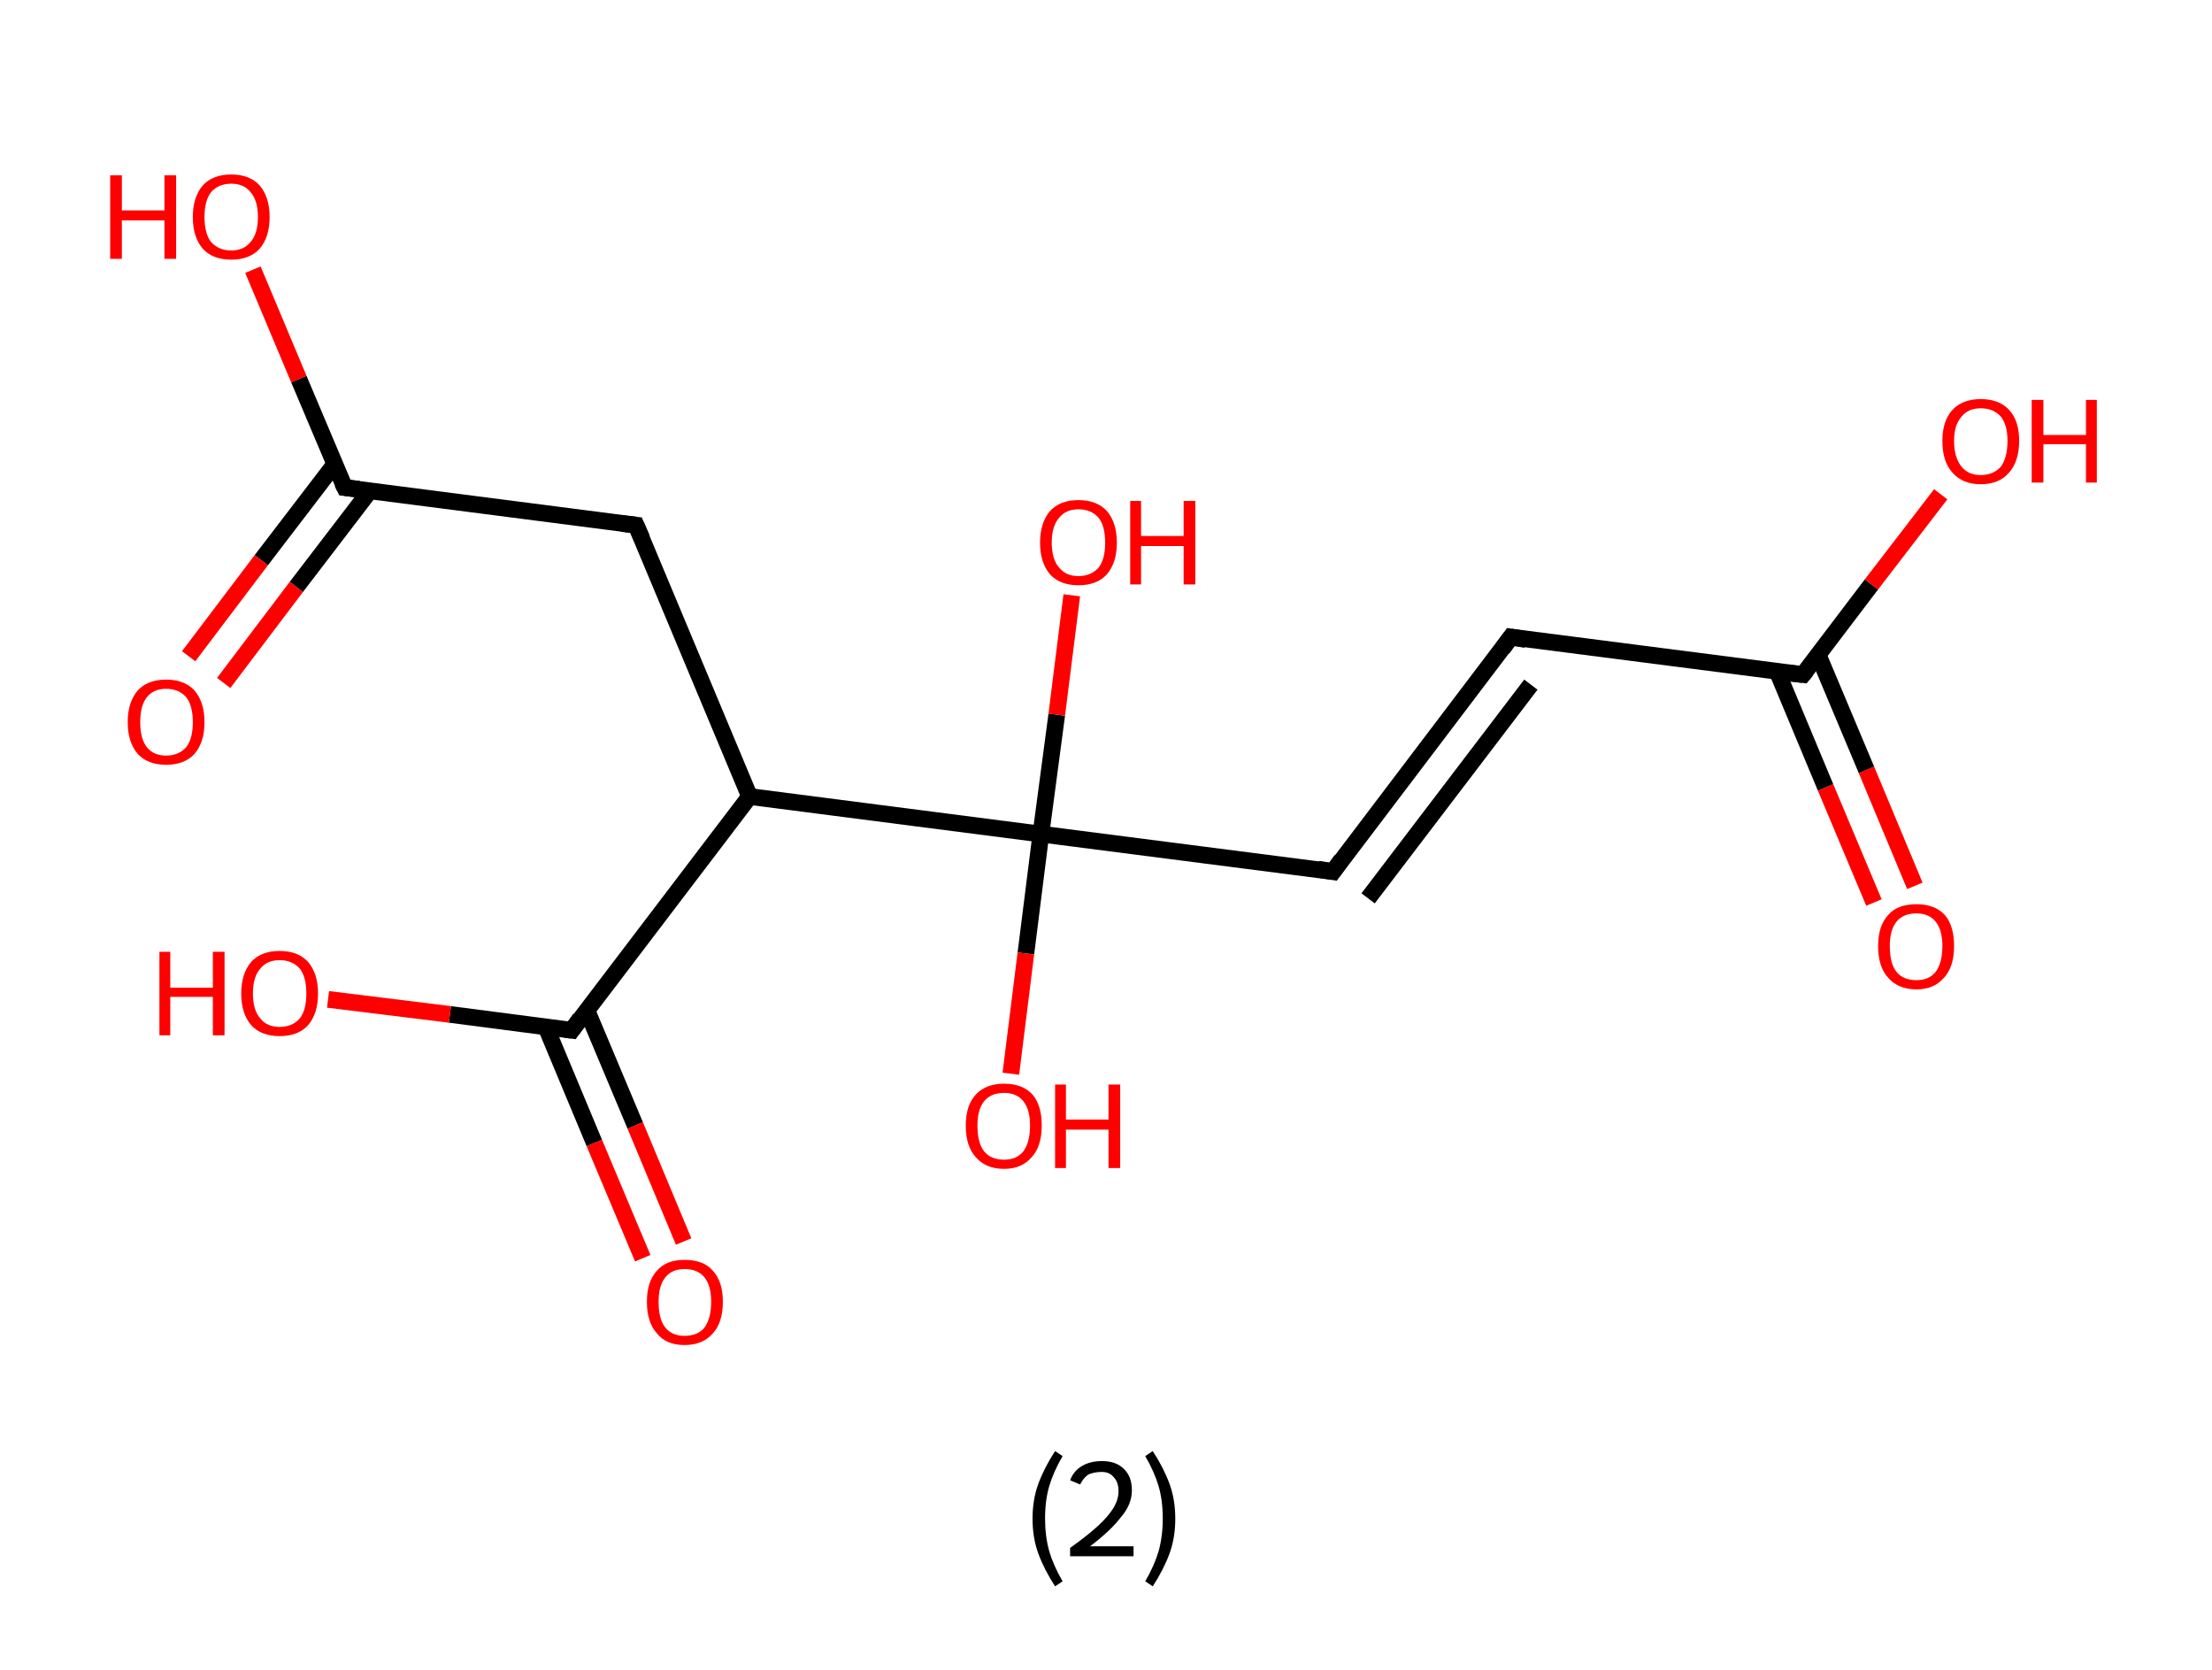 <?xml version='1.0' encoding='ASCII' standalone='yes'?>
<svg xmlns="http://www.w3.org/2000/svg" xmlns:rdkit="http://www.rdkit.org/xml" xmlns:xlink="http://www.w3.org/1999/xlink" version="1.1" baseProfile="full" xml:space="preserve" width="265px" height="200px" viewBox="0 0 265 200">
<!-- END OF HEADER -->
<rect style="opacity:1.0;fill:#FFFFFF;stroke:none" width="265.0" height="200.0" x="0.0" y="0.0"> </rect>
<path class="bond-0 atom-0 atom-1" d="M 224.5,108.1 L 218.7,94.3" style="fill:none;fill-rule:evenodd;stroke:#FF0000;stroke-width:2.0px;stroke-linecap:butt;stroke-linejoin:miter;stroke-opacity:1"/>
<path class="bond-0 atom-0 atom-1" d="M 218.7,94.3 L 212.9,80.4" style="fill:none;fill-rule:evenodd;stroke:#000000;stroke-width:2.0px;stroke-linecap:butt;stroke-linejoin:miter;stroke-opacity:1"/>
<path class="bond-0 atom-0 atom-1" d="M 229.4,106.1 L 223.6,92.2" style="fill:none;fill-rule:evenodd;stroke:#FF0000;stroke-width:2.0px;stroke-linecap:butt;stroke-linejoin:miter;stroke-opacity:1"/>
<path class="bond-0 atom-0 atom-1" d="M 223.6,92.2 L 217.8,78.4" style="fill:none;fill-rule:evenodd;stroke:#000000;stroke-width:2.0px;stroke-linecap:butt;stroke-linejoin:miter;stroke-opacity:1"/>
<path class="bond-1 atom-1 atom-2" d="M 216.0,80.8 L 224.2,70.0" style="fill:none;fill-rule:evenodd;stroke:#000000;stroke-width:2.0px;stroke-linecap:butt;stroke-linejoin:miter;stroke-opacity:1"/>
<path class="bond-1 atom-1 atom-2" d="M 224.2,70.0 L 232.5,59.2" style="fill:none;fill-rule:evenodd;stroke:#FF0000;stroke-width:2.0px;stroke-linecap:butt;stroke-linejoin:miter;stroke-opacity:1"/>
<path class="bond-2 atom-1 atom-3" d="M 216.0,80.8 L 181.0,76.3" style="fill:none;fill-rule:evenodd;stroke:#000000;stroke-width:2.0px;stroke-linecap:butt;stroke-linejoin:miter;stroke-opacity:1"/>
<path class="bond-3 atom-3 atom-4" d="M 181.0,76.3 L 159.7,104.4" style="fill:none;fill-rule:evenodd;stroke:#000000;stroke-width:2.0px;stroke-linecap:butt;stroke-linejoin:miter;stroke-opacity:1"/>
<path class="bond-3 atom-3 atom-4" d="M 183.4,82.0 L 163.9,107.6" style="fill:none;fill-rule:evenodd;stroke:#000000;stroke-width:2.0px;stroke-linecap:butt;stroke-linejoin:miter;stroke-opacity:1"/>
<path class="bond-4 atom-4 atom-5" d="M 159.7,104.4 L 124.7,99.9" style="fill:none;fill-rule:evenodd;stroke:#000000;stroke-width:2.0px;stroke-linecap:butt;stroke-linejoin:miter;stroke-opacity:1"/>
<path class="bond-5 atom-5 atom-6" d="M 124.7,99.9 L 122.9,114.2" style="fill:none;fill-rule:evenodd;stroke:#000000;stroke-width:2.0px;stroke-linecap:butt;stroke-linejoin:miter;stroke-opacity:1"/>
<path class="bond-5 atom-5 atom-6" d="M 122.9,114.2 L 121.1,128.6" style="fill:none;fill-rule:evenodd;stroke:#FF0000;stroke-width:2.0px;stroke-linecap:butt;stroke-linejoin:miter;stroke-opacity:1"/>
<path class="bond-6 atom-5 atom-7" d="M 124.7,99.9 L 126.6,85.6" style="fill:none;fill-rule:evenodd;stroke:#000000;stroke-width:2.0px;stroke-linecap:butt;stroke-linejoin:miter;stroke-opacity:1"/>
<path class="bond-6 atom-5 atom-7" d="M 126.6,85.6 L 128.4,71.3" style="fill:none;fill-rule:evenodd;stroke:#FF0000;stroke-width:2.0px;stroke-linecap:butt;stroke-linejoin:miter;stroke-opacity:1"/>
<path class="bond-7 atom-5 atom-8" d="M 124.7,99.9 L 89.8,95.4" style="fill:none;fill-rule:evenodd;stroke:#000000;stroke-width:2.0px;stroke-linecap:butt;stroke-linejoin:miter;stroke-opacity:1"/>
<path class="bond-8 atom-8 atom-9" d="M 89.8,95.4 L 76.2,62.9" style="fill:none;fill-rule:evenodd;stroke:#000000;stroke-width:2.0px;stroke-linecap:butt;stroke-linejoin:miter;stroke-opacity:1"/>
<path class="bond-9 atom-9 atom-10" d="M 76.2,62.9 L 41.3,58.4" style="fill:none;fill-rule:evenodd;stroke:#000000;stroke-width:2.0px;stroke-linecap:butt;stroke-linejoin:miter;stroke-opacity:1"/>
<path class="bond-10 atom-10 atom-11" d="M 40.1,55.6 L 31.3,67.1" style="fill:none;fill-rule:evenodd;stroke:#000000;stroke-width:2.0px;stroke-linecap:butt;stroke-linejoin:miter;stroke-opacity:1"/>
<path class="bond-10 atom-10 atom-11" d="M 31.3,67.1 L 22.6,78.6" style="fill:none;fill-rule:evenodd;stroke:#FF0000;stroke-width:2.0px;stroke-linecap:butt;stroke-linejoin:miter;stroke-opacity:1"/>
<path class="bond-10 atom-10 atom-11" d="M 44.3,58.8 L 35.5,70.3" style="fill:none;fill-rule:evenodd;stroke:#000000;stroke-width:2.0px;stroke-linecap:butt;stroke-linejoin:miter;stroke-opacity:1"/>
<path class="bond-10 atom-10 atom-11" d="M 35.5,70.3 L 26.8,81.8" style="fill:none;fill-rule:evenodd;stroke:#FF0000;stroke-width:2.0px;stroke-linecap:butt;stroke-linejoin:miter;stroke-opacity:1"/>
<path class="bond-11 atom-10 atom-12" d="M 41.3,58.4 L 35.8,45.4" style="fill:none;fill-rule:evenodd;stroke:#000000;stroke-width:2.0px;stroke-linecap:butt;stroke-linejoin:miter;stroke-opacity:1"/>
<path class="bond-11 atom-10 atom-12" d="M 35.8,45.4 L 30.3,32.3" style="fill:none;fill-rule:evenodd;stroke:#FF0000;stroke-width:2.0px;stroke-linecap:butt;stroke-linejoin:miter;stroke-opacity:1"/>
<path class="bond-12 atom-8 atom-13" d="M 89.8,95.4 L 68.5,123.4" style="fill:none;fill-rule:evenodd;stroke:#000000;stroke-width:2.0px;stroke-linecap:butt;stroke-linejoin:miter;stroke-opacity:1"/>
<path class="bond-13 atom-13 atom-14" d="M 65.4,123.0 L 71.2,136.9" style="fill:none;fill-rule:evenodd;stroke:#000000;stroke-width:2.0px;stroke-linecap:butt;stroke-linejoin:miter;stroke-opacity:1"/>
<path class="bond-13 atom-13 atom-14" d="M 71.2,136.9 L 77.0,150.7" style="fill:none;fill-rule:evenodd;stroke:#FF0000;stroke-width:2.0px;stroke-linecap:butt;stroke-linejoin:miter;stroke-opacity:1"/>
<path class="bond-13 atom-13 atom-14" d="M 70.3,121.0 L 76.1,134.8" style="fill:none;fill-rule:evenodd;stroke:#000000;stroke-width:2.0px;stroke-linecap:butt;stroke-linejoin:miter;stroke-opacity:1"/>
<path class="bond-13 atom-13 atom-14" d="M 76.1,134.8 L 81.9,148.7" style="fill:none;fill-rule:evenodd;stroke:#FF0000;stroke-width:2.0px;stroke-linecap:butt;stroke-linejoin:miter;stroke-opacity:1"/>
<path class="bond-14 atom-13 atom-15" d="M 68.5,123.4 L 53.9,121.5" style="fill:none;fill-rule:evenodd;stroke:#000000;stroke-width:2.0px;stroke-linecap:butt;stroke-linejoin:miter;stroke-opacity:1"/>
<path class="bond-14 atom-13 atom-15" d="M 53.9,121.5 L 39.3,119.7" style="fill:none;fill-rule:evenodd;stroke:#FF0000;stroke-width:2.0px;stroke-linecap:butt;stroke-linejoin:miter;stroke-opacity:1"/>
<path d="M 216.4,80.3 L 216.0,80.8 L 214.2,80.6" style="fill:none;stroke:#000000;stroke-width:2.0px;stroke-linecap:butt;stroke-linejoin:miter;stroke-opacity:1;"/>
<path d="M 182.8,76.6 L 181.0,76.3 L 180.0,77.7" style="fill:none;stroke:#000000;stroke-width:2.0px;stroke-linecap:butt;stroke-linejoin:miter;stroke-opacity:1;"/>
<path d="M 160.7,103.0 L 159.7,104.4 L 157.9,104.1" style="fill:none;stroke:#000000;stroke-width:2.0px;stroke-linecap:butt;stroke-linejoin:miter;stroke-opacity:1;"/>
<path d="M 76.9,64.5 L 76.2,62.9 L 74.5,62.7" style="fill:none;stroke:#000000;stroke-width:2.0px;stroke-linecap:butt;stroke-linejoin:miter;stroke-opacity:1;"/>
<path d="M 43.0,58.6 L 41.3,58.4 L 41.0,57.8" style="fill:none;stroke:#000000;stroke-width:2.0px;stroke-linecap:butt;stroke-linejoin:miter;stroke-opacity:1;"/>
<path d="M 69.5,122.0 L 68.5,123.4 L 67.7,123.3" style="fill:none;stroke:#000000;stroke-width:2.0px;stroke-linecap:butt;stroke-linejoin:miter;stroke-opacity:1;"/>
<path class="atom-0" d="M 225.0 113.3 Q 225.0 110.9, 226.2 109.6 Q 227.3 108.3, 229.6 108.3 Q 231.8 108.3, 233.0 109.6 Q 234.1 110.9, 234.1 113.3 Q 234.1 115.8, 232.9 117.1 Q 231.7 118.5, 229.6 118.5 Q 227.4 118.5, 226.2 117.1 Q 225.0 115.8, 225.0 113.3 M 229.6 117.4 Q 231.1 117.4, 231.9 116.4 Q 232.7 115.3, 232.7 113.3 Q 232.7 111.4, 231.9 110.4 Q 231.1 109.4, 229.6 109.4 Q 228.0 109.4, 227.2 110.4 Q 226.4 111.4, 226.4 113.3 Q 226.4 115.4, 227.2 116.4 Q 228.0 117.4, 229.6 117.4 " fill="#FF0000"/>
<path class="atom-2" d="M 232.7 52.8 Q 232.7 50.4, 233.9 49.1 Q 235.1 47.8, 237.3 47.8 Q 239.5 47.8, 240.7 49.1 Q 241.9 50.4, 241.9 52.8 Q 241.9 55.2, 240.7 56.6 Q 239.5 58.0, 237.3 58.0 Q 235.1 58.0, 233.9 56.6 Q 232.7 55.3, 232.7 52.8 M 237.3 56.9 Q 238.8 56.9, 239.7 55.9 Q 240.5 54.8, 240.5 52.8 Q 240.5 50.9, 239.7 49.9 Q 238.8 48.9, 237.3 48.9 Q 235.8 48.9, 235.0 49.9 Q 234.1 50.9, 234.1 52.8 Q 234.1 54.8, 235.0 55.9 Q 235.8 56.9, 237.3 56.9 " fill="#FF0000"/>
<path class="atom-2" d="M 243.4 47.9 L 244.8 47.9 L 244.8 52.1 L 249.9 52.1 L 249.9 47.9 L 251.2 47.9 L 251.2 57.8 L 249.9 57.8 L 249.9 53.2 L 244.8 53.2 L 244.8 57.8 L 243.4 57.8 L 243.4 47.9 " fill="#FF0000"/>
<path class="atom-6" d="M 115.7 134.8 Q 115.7 132.4, 116.9 131.1 Q 118.1 129.8, 120.3 129.8 Q 122.5 129.8, 123.7 131.1 Q 124.8 132.4, 124.8 134.8 Q 124.8 137.3, 123.6 138.6 Q 122.4 140.0, 120.3 140.0 Q 118.1 140.0, 116.9 138.6 Q 115.7 137.3, 115.7 134.8 M 120.3 138.9 Q 121.8 138.9, 122.6 137.9 Q 123.4 136.8, 123.4 134.8 Q 123.4 132.9, 122.6 131.9 Q 121.8 130.9, 120.3 130.9 Q 118.7 130.9, 117.9 131.9 Q 117.1 132.9, 117.1 134.8 Q 117.1 136.9, 117.9 137.9 Q 118.7 138.9, 120.3 138.9 " fill="#FF0000"/>
<path class="atom-6" d="M 126.4 129.9 L 127.7 129.9 L 127.7 134.1 L 132.8 134.1 L 132.8 129.9 L 134.2 129.9 L 134.2 139.9 L 132.8 139.9 L 132.8 135.3 L 127.7 135.3 L 127.7 139.9 L 126.4 139.9 L 126.4 129.9 " fill="#FF0000"/>
<path class="atom-7" d="M 124.6 65.0 Q 124.6 62.6, 125.8 61.2 Q 127.0 59.9, 129.2 59.9 Q 131.4 59.9, 132.6 61.2 Q 133.8 62.6, 133.8 65.0 Q 133.8 67.4, 132.6 68.8 Q 131.4 70.1, 129.2 70.1 Q 127.0 70.1, 125.8 68.8 Q 124.6 67.4, 124.6 65.0 M 129.2 69.0 Q 130.7 69.0, 131.6 68.0 Q 132.4 67.0, 132.4 65.0 Q 132.4 63.0, 131.6 62.0 Q 130.7 61.0, 129.2 61.0 Q 127.7 61.0, 126.9 62.0 Q 126.0 63.0, 126.0 65.0 Q 126.0 67.0, 126.9 68.0 Q 127.7 69.0, 129.2 69.0 " fill="#FF0000"/>
<path class="atom-7" d="M 135.4 60.0 L 136.7 60.0 L 136.7 64.2 L 141.8 64.2 L 141.8 60.0 L 143.2 60.0 L 143.2 70.0 L 141.8 70.0 L 141.8 65.4 L 136.7 65.4 L 136.7 70.0 L 135.4 70.0 L 135.4 60.0 " fill="#FF0000"/>
<path class="atom-11" d="M 15.3 86.5 Q 15.3 84.1, 16.5 82.7 Q 17.7 81.4, 19.9 81.4 Q 22.1 81.4, 23.3 82.7 Q 24.5 84.1, 24.5 86.5 Q 24.5 88.9, 23.3 90.3 Q 22.1 91.6, 19.9 91.6 Q 17.7 91.6, 16.5 90.3 Q 15.3 88.9, 15.3 86.5 M 19.9 90.5 Q 21.4 90.5, 22.3 89.5 Q 23.1 88.5, 23.1 86.5 Q 23.1 84.5, 22.3 83.5 Q 21.4 82.5, 19.9 82.5 Q 18.4 82.5, 17.6 83.5 Q 16.8 84.5, 16.8 86.5 Q 16.8 88.5, 17.6 89.5 Q 18.4 90.5, 19.9 90.5 " fill="#FF0000"/>
<path class="atom-12" d="M 13.2 21.0 L 14.6 21.0 L 14.6 25.2 L 19.7 25.2 L 19.7 21.0 L 21.1 21.0 L 21.1 31.0 L 19.7 31.0 L 19.7 26.4 L 14.6 26.4 L 14.6 31.0 L 13.2 31.0 L 13.2 21.0 " fill="#FF0000"/>
<path class="atom-12" d="M 23.1 26.0 Q 23.1 23.6, 24.3 22.2 Q 25.5 20.9, 27.7 20.9 Q 29.9 20.9, 31.1 22.2 Q 32.3 23.6, 32.3 26.0 Q 32.3 28.4, 31.1 29.8 Q 29.9 31.1, 27.7 31.1 Q 25.5 31.1, 24.3 29.8 Q 23.1 28.4, 23.1 26.0 M 27.7 30.0 Q 29.2 30.0, 30.0 29.0 Q 30.9 28.0, 30.9 26.0 Q 30.9 24.0, 30.0 23.0 Q 29.2 22.0, 27.7 22.0 Q 26.2 22.0, 25.3 23.0 Q 24.5 24.0, 24.5 26.0 Q 24.5 28.0, 25.3 29.0 Q 26.2 30.0, 27.7 30.0 " fill="#FF0000"/>
<path class="atom-14" d="M 77.5 155.9 Q 77.5 153.5, 78.7 152.2 Q 79.8 150.9, 82.0 150.9 Q 84.3 150.9, 85.4 152.2 Q 86.6 153.5, 86.6 155.9 Q 86.6 158.4, 85.4 159.7 Q 84.2 161.1, 82.0 161.1 Q 79.8 161.1, 78.7 159.7 Q 77.5 158.4, 77.5 155.9 M 82.0 160.0 Q 83.6 160.0, 84.4 159.0 Q 85.2 157.9, 85.2 155.9 Q 85.2 154.0, 84.4 153.0 Q 83.6 152.0, 82.0 152.0 Q 80.5 152.0, 79.7 153.0 Q 78.9 154.0, 78.9 155.9 Q 78.9 158.0, 79.7 159.0 Q 80.5 160.0, 82.0 160.0 " fill="#FF0000"/>
<path class="atom-15" d="M 19.1 114.0 L 20.4 114.0 L 20.4 118.3 L 25.5 118.3 L 25.5 114.0 L 26.9 114.0 L 26.9 124.0 L 25.5 124.0 L 25.5 119.4 L 20.4 119.4 L 20.4 124.0 L 19.1 124.0 L 19.1 114.0 " fill="#FF0000"/>
<path class="atom-15" d="M 28.9 119.0 Q 28.9 116.6, 30.1 115.2 Q 31.3 113.9, 33.5 113.9 Q 35.7 113.9, 36.9 115.2 Q 38.1 116.6, 38.1 119.0 Q 38.1 121.4, 36.9 122.8 Q 35.7 124.1, 33.5 124.1 Q 31.3 124.1, 30.1 122.8 Q 28.9 121.4, 28.9 119.0 M 33.5 123.0 Q 35.0 123.0, 35.9 122.0 Q 36.7 121.0, 36.7 119.0 Q 36.7 117.0, 35.9 116.0 Q 35.0 115.0, 33.5 115.0 Q 32.0 115.0, 31.2 116.0 Q 30.3 117.0, 30.3 119.0 Q 30.3 121.0, 31.2 122.0 Q 32.0 123.0, 33.5 123.0 " fill="#FF0000"/>
<path class="legend" d="M 123.7 181.9 Q 123.7 179.6, 124.4 177.7 Q 125.1 175.8, 126.4 173.8 L 127.3 174.4 Q 126.2 176.3, 125.7 178.0 Q 125.2 179.7, 125.2 181.9 Q 125.2 184.0, 125.7 185.8 Q 126.2 187.5, 127.3 189.4 L 126.4 190.0 Q 125.1 188.0, 124.4 186.1 Q 123.7 184.2, 123.7 181.9 " fill="#000000"/>
<path class="legend" d="M 128.2 177.3 Q 128.6 176.2, 129.6 175.6 Q 130.6 175.0, 132.0 175.0 Q 133.7 175.0, 134.6 175.9 Q 135.6 176.8, 135.6 178.5 Q 135.6 180.2, 134.3 181.7 Q 133.1 183.3, 130.6 185.2 L 135.8 185.2 L 135.8 186.4 L 128.2 186.4 L 128.2 185.4 Q 130.3 183.9, 131.5 182.8 Q 132.8 181.6, 133.4 180.6 Q 134.0 179.6, 134.0 178.6 Q 134.0 177.5, 133.4 176.9 Q 132.9 176.3, 132.0 176.3 Q 131.1 176.3, 130.4 176.6 Q 129.8 177.0, 129.4 177.8 L 128.2 177.3 " fill="#000000"/>
<path class="legend" d="M 140.8 181.9 Q 140.8 184.2, 140.1 186.1 Q 139.4 188.0, 138.1 190.0 L 137.2 189.4 Q 138.3 187.5, 138.8 185.8 Q 139.3 184.0, 139.3 181.9 Q 139.3 179.7, 138.8 178.0 Q 138.3 176.3, 137.2 174.4 L 138.1 173.8 Q 139.4 175.8, 140.1 177.7 Q 140.8 179.6, 140.8 181.9 " fill="#000000"/>
</svg>
